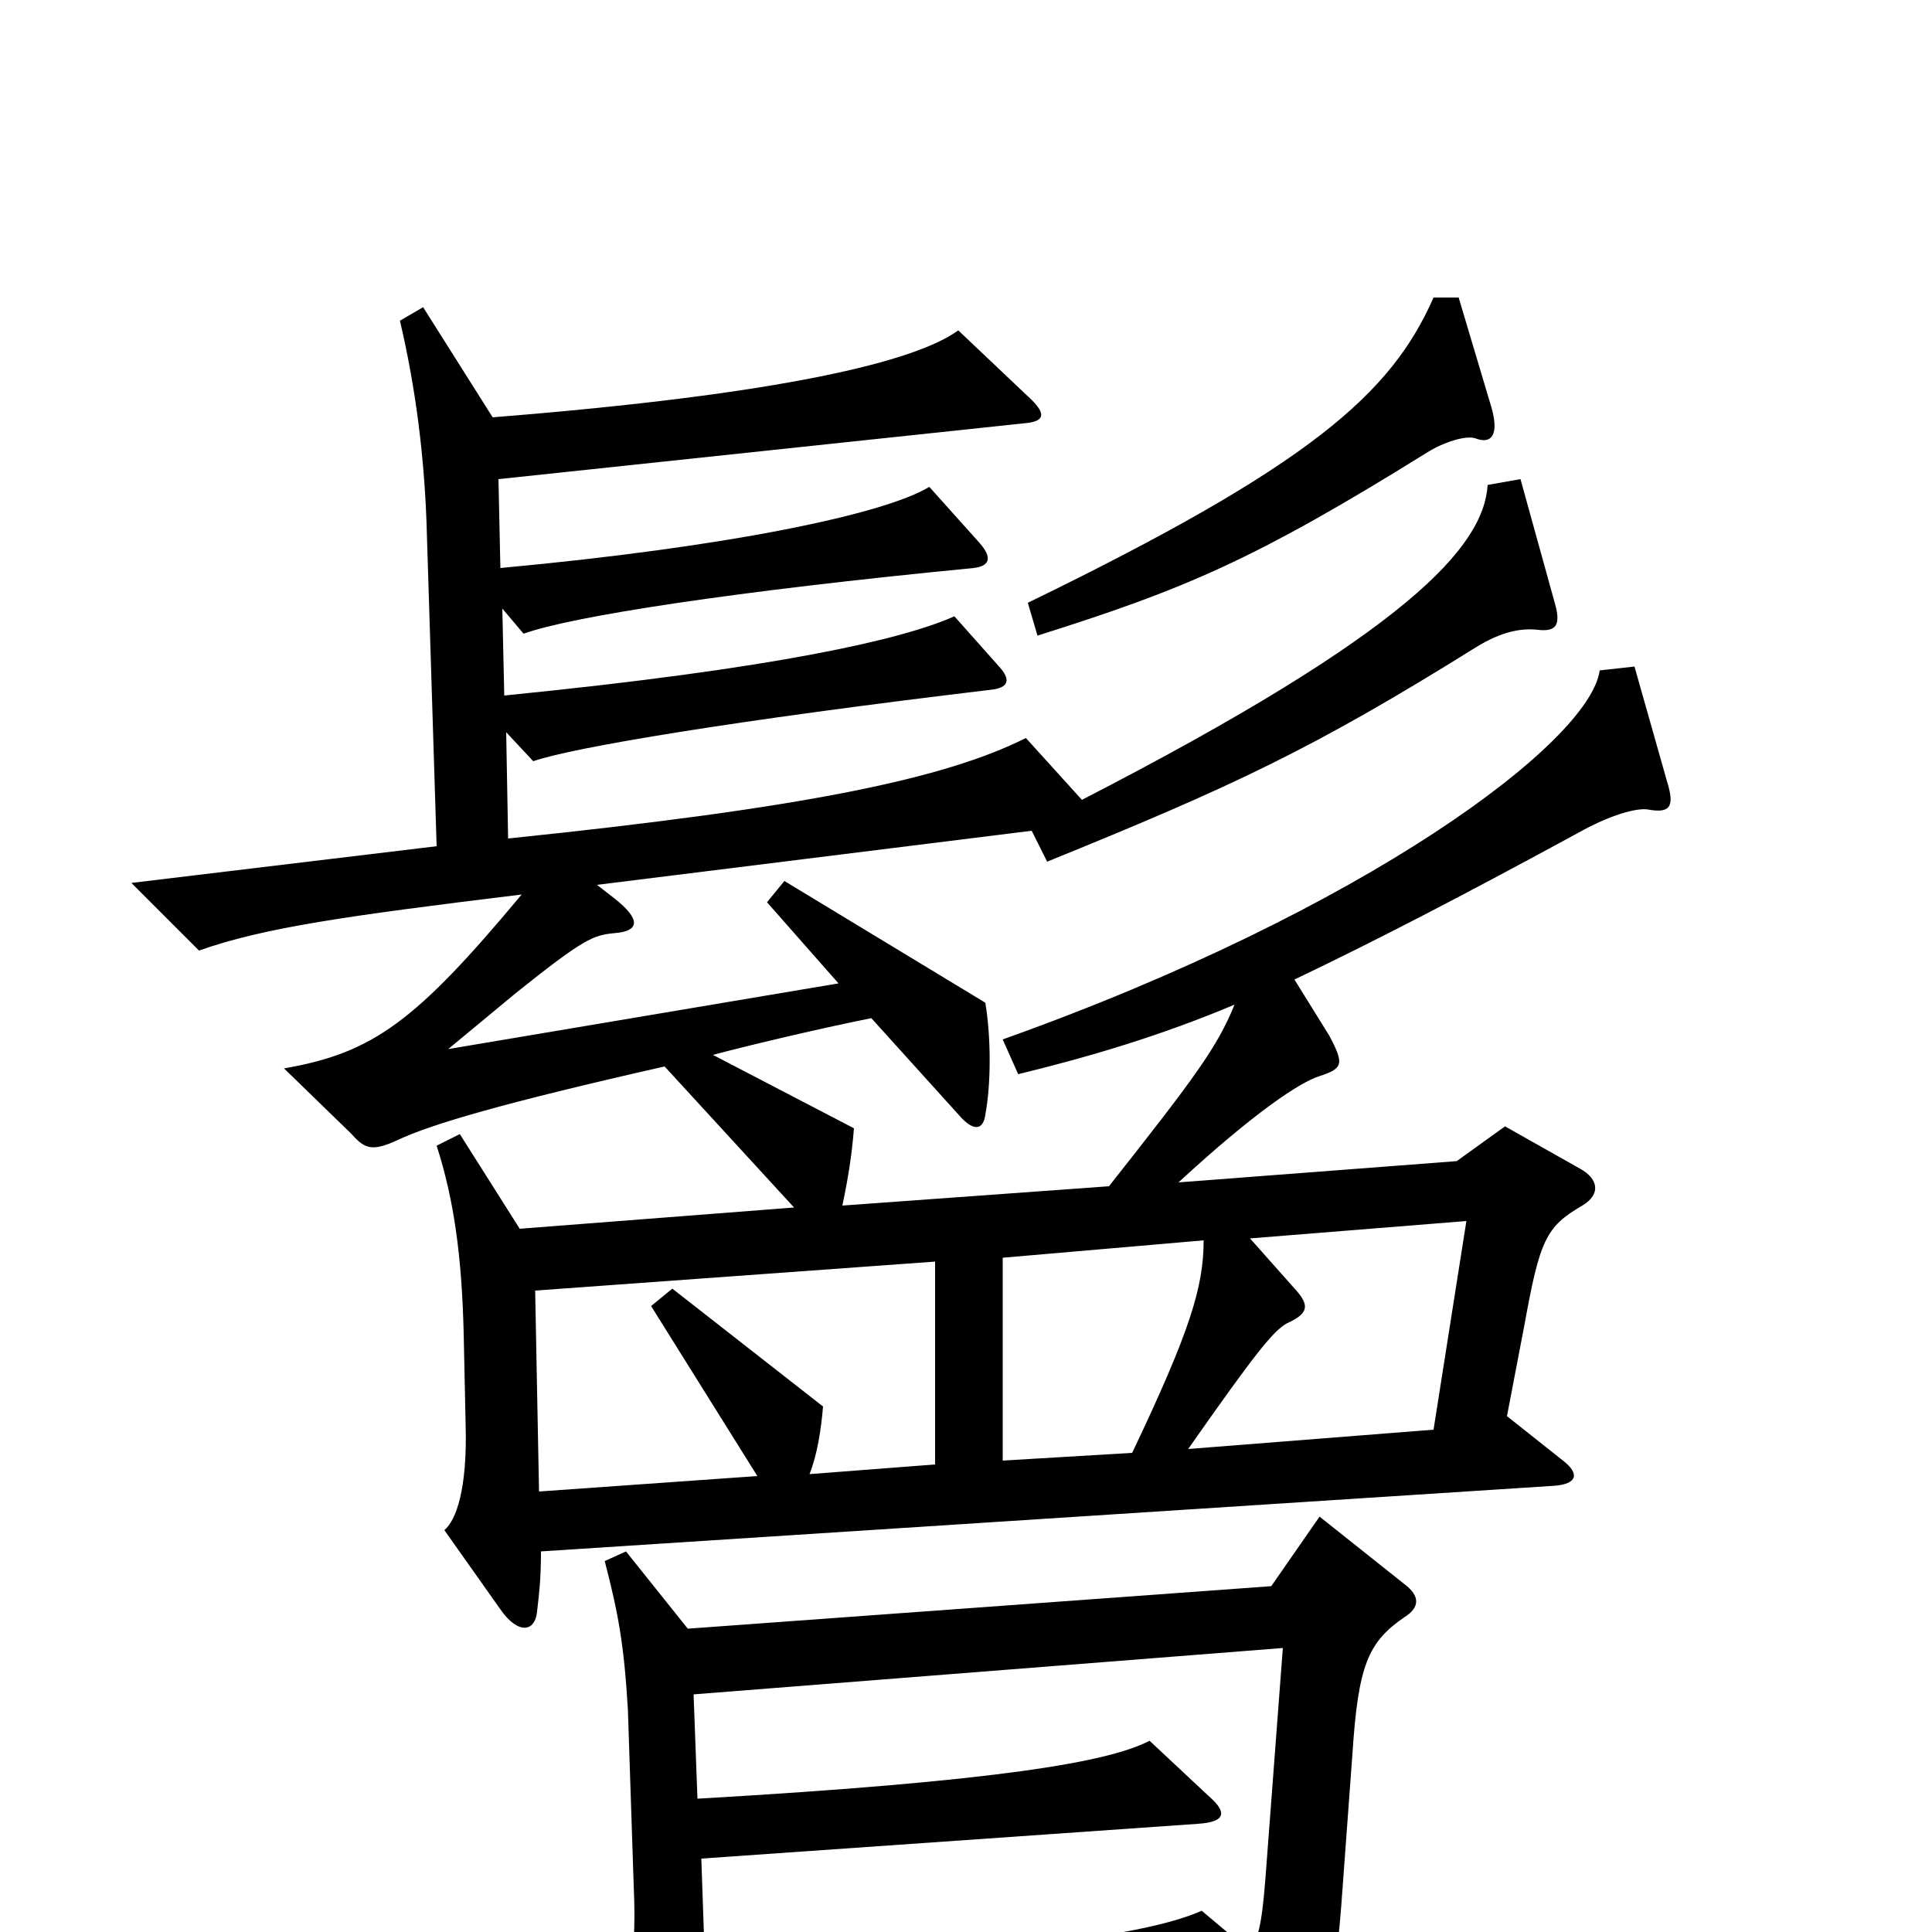 <svg xmlns="http://www.w3.org/2000/svg" viewBox="0 -1000 1000 1000">
	<path fill="#000000" d="M772 -789L755 -846H742C720 -796 678 -759 532 -688L537 -671C613 -695 649 -710 739 -766C747 -771 759 -775 764 -773C772 -770 776 -775 772 -789ZM863 -595L846 -655L828 -653C823 -616 707 -529 519 -462L527 -444C564 -453 601 -464 639 -480C630 -458 619 -443 574 -386L436 -376C439 -390 441 -403 442 -416L369 -454C384 -458 421 -467 451 -473L498 -421C505 -414 509 -416 510 -423C513 -439 513 -463 510 -481L406 -544L397 -533L434 -491L232 -457L267 -486C302 -514 307 -516 318 -517C331 -518 332 -524 318 -535L309 -542L534 -570L542 -554C638 -593 679 -612 764 -665C777 -673 787 -675 796 -674C805 -673 808 -676 805 -687L787 -752L770 -749C768 -717 729 -673 560 -586L531 -618C489 -597 418 -582 263 -566L262 -621L276 -606C296 -613 379 -627 513 -643C522 -644 523 -648 518 -654L494 -681C467 -669 402 -654 261 -640L260 -685L271 -672C296 -681 380 -694 504 -706C512 -707 514 -711 507 -719L481 -748C458 -734 378 -717 259 -706L258 -752L531 -781C541 -782 541 -786 534 -793L496 -829C474 -813 406 -796 255 -784L219 -841L207 -834C215 -800 220 -763 221 -722L226 -562L68 -543L103 -508C137 -520 180 -526 270 -537C215 -471 193 -455 147 -447L182 -413C189 -405 193 -404 206 -410C223 -418 260 -429 344 -448L411 -375L269 -364L238 -413L226 -407C235 -379 239 -350 240 -310L241 -263C242 -229 236 -213 230 -208L259 -167C268 -154 277 -155 278 -166C279 -175 280 -182 280 -197L805 -231C816 -232 818 -237 809 -244L780 -267L789 -314C797 -358 800 -365 819 -376C829 -382 827 -390 818 -395L779 -417L754 -399L610 -388C649 -424 673 -440 683 -443C695 -447 696 -449 688 -464L670 -493C714 -514 760 -538 817 -569C833 -578 847 -582 853 -581C864 -579 867 -582 863 -595ZM727 -163C735 -168 735 -174 727 -180L683 -215L658 -179L356 -157L324 -197L313 -192C320 -165 323 -149 325 -115L328 -24C330 19 324 34 314 46L348 99C356 112 361 111 364 98C366 90 367 75 367 51L637 33L656 80C660 90 670 90 674 81C685 58 691 34 695 -24L700 -92C703 -138 708 -150 727 -163ZM759 -368L742 -260L615 -250C650 -300 659 -311 666 -315C677 -320 678 -324 671 -332L647 -359ZM623 -358C623 -334 616 -311 586 -248L519 -244V-349ZM484 -242L419 -237C423 -247 425 -260 426 -272L348 -333L337 -324L392 -236L279 -228L277 -332L484 -347ZM664 -147L655 -28C653 -2 651 3 647 10L622 -11C597 0 540 10 365 20L363 -38L620 -56C636 -57 634 -63 626 -70L595 -99C574 -88 517 -78 361 -69L359 -123Z"/>
</svg>
